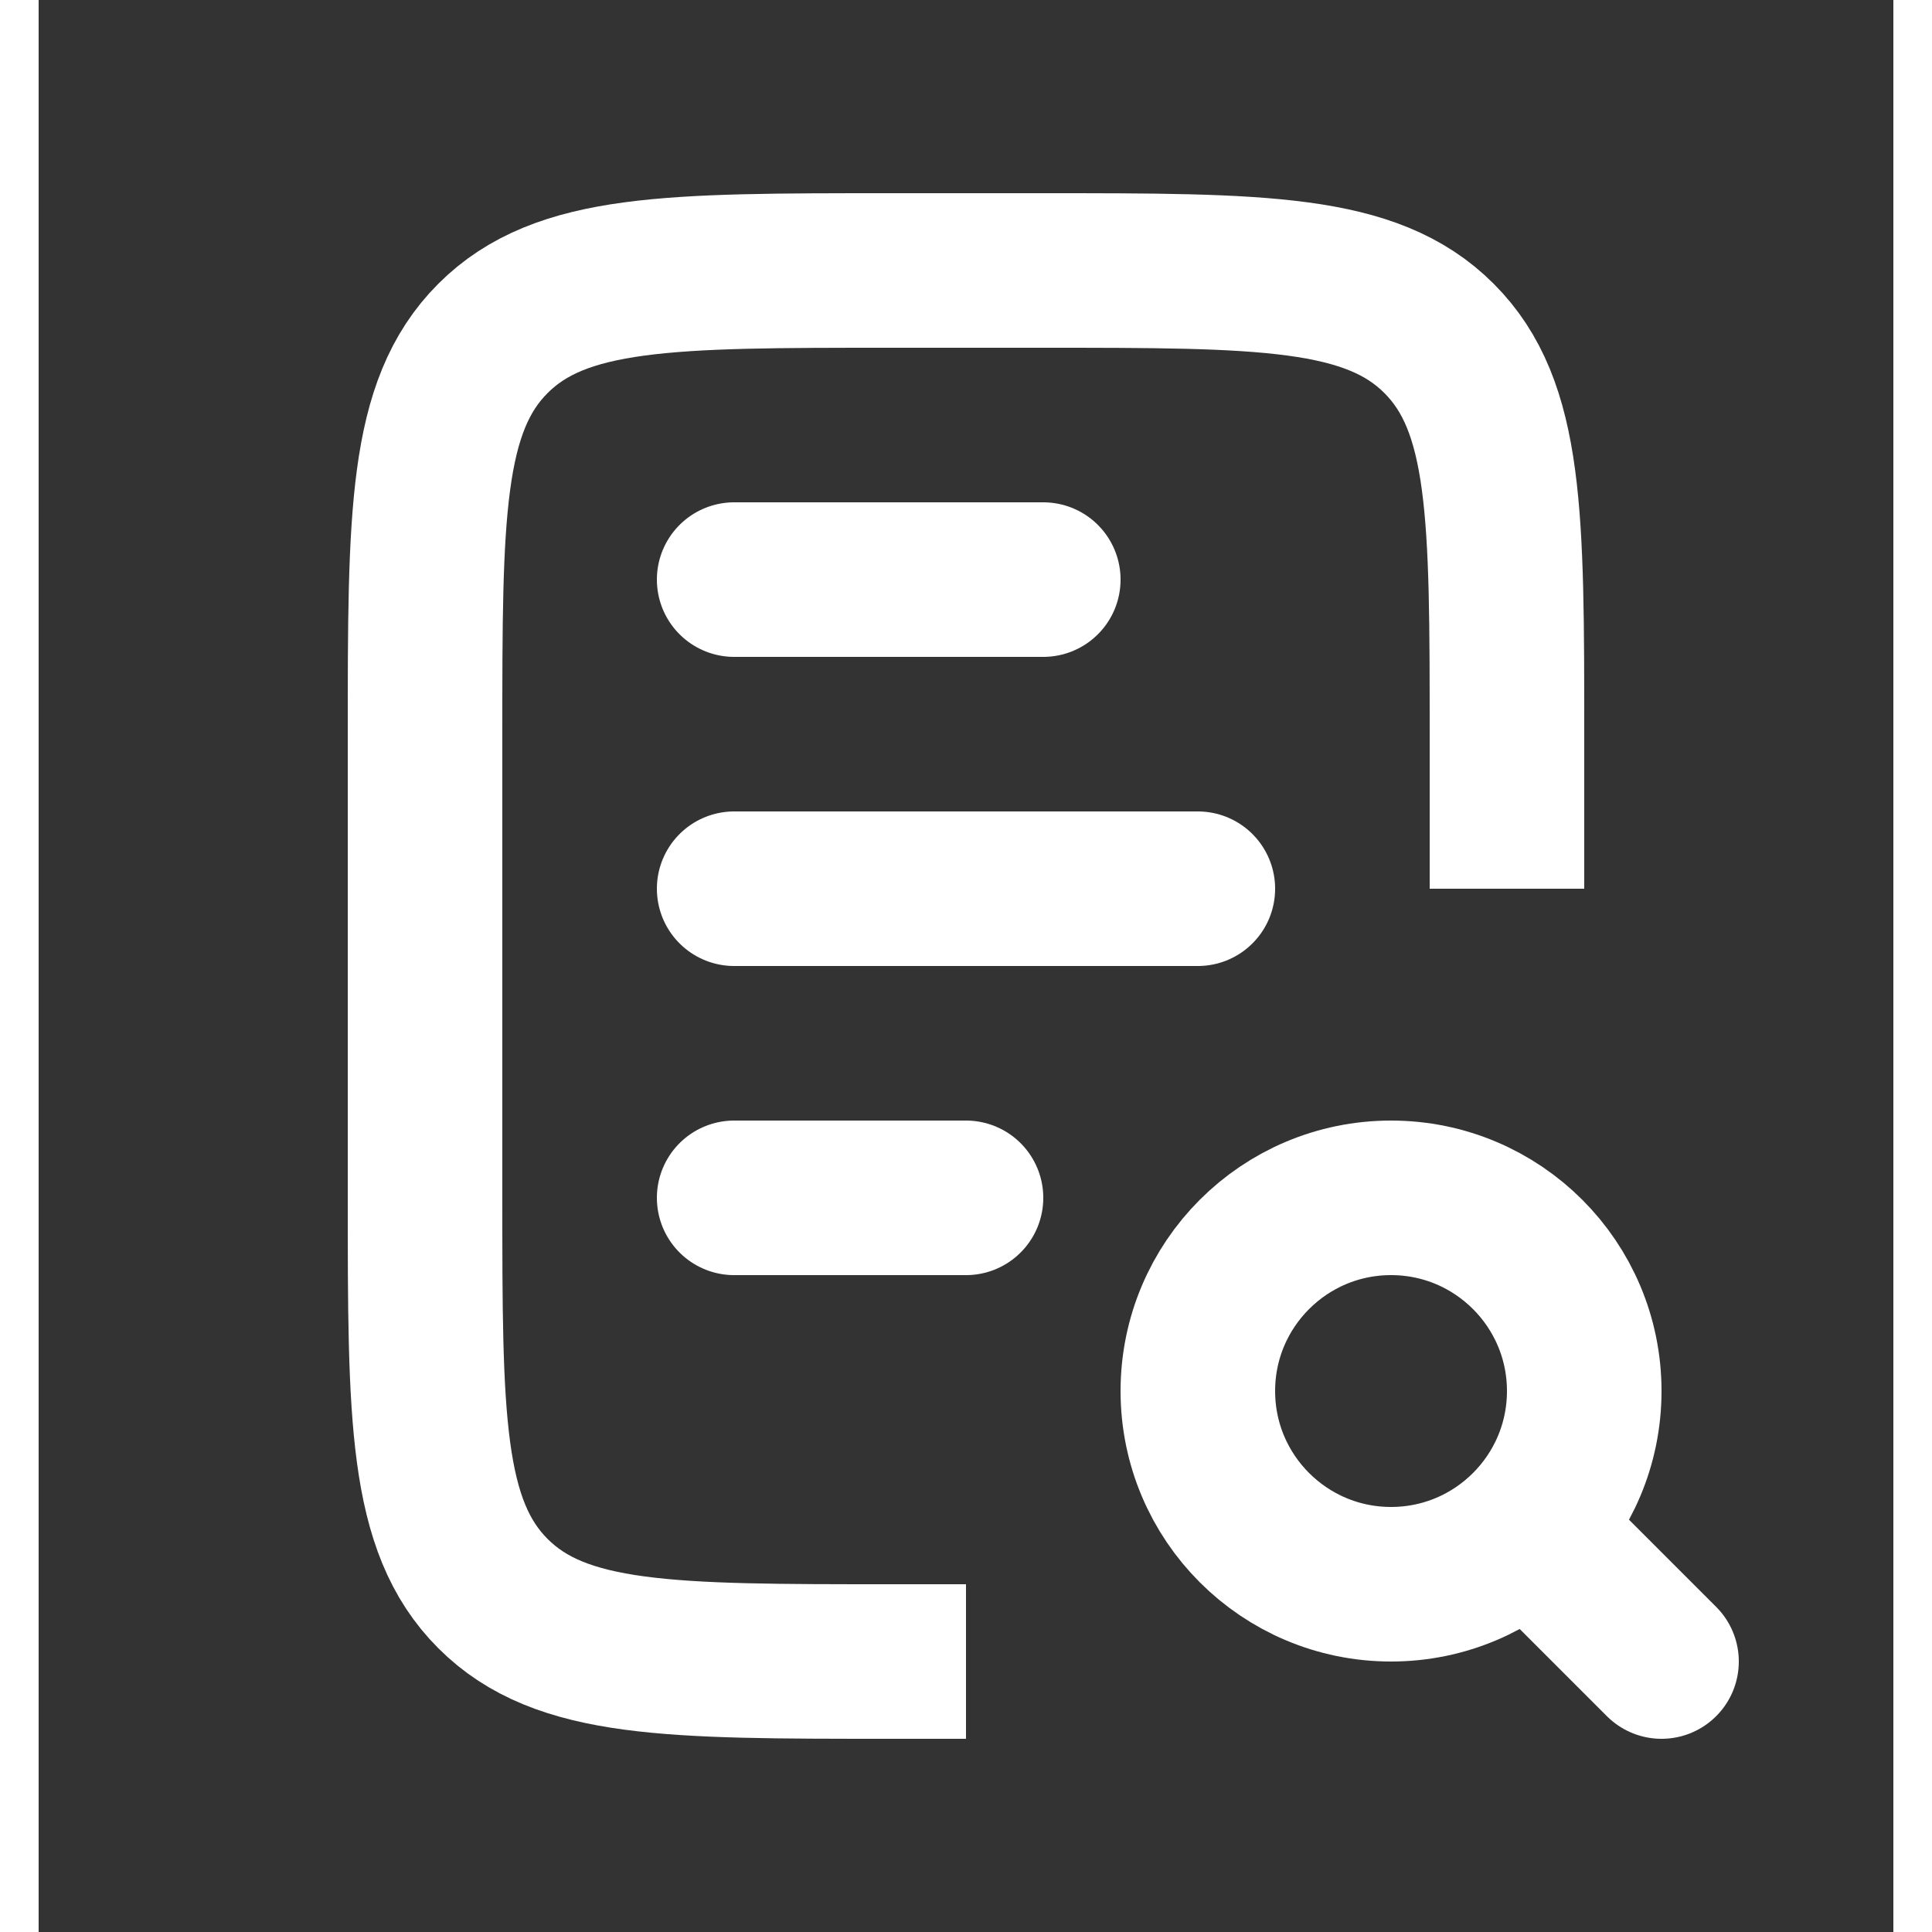 <svg width="17" height="17" viewBox="0 0 24 25" fill="none" xmlns="http://www.w3.org/2000/svg">
<rect x="0" y="0" width="24" height="25" fill="#333333" stroke="none"/>
<path d="M9 7.5L13 7.5" stroke="white" stroke-width="2" stroke-linecap="round"/>
<path d="M9 15.5L12 15.5" stroke="white" stroke-width="2" stroke-linecap="round"/>
<path d="M9 11.5L15 11.5" stroke="white" stroke-width="2" stroke-linecap="round"/>
<path d="M19 11.5V9.5C19 6.672 19 5.257 18.121 4.379C17.243 3.5 15.828 3.5 13 3.5H11C8.172 3.5 6.757 3.5 5.879 4.379C5 5.257 5 6.672 5 9.5V15.5C5 18.328 5 19.743 5.879 20.621C6.757 21.5 8.172 21.5 11 21.5H12" stroke="white" stroke-width="2"/>
<circle cx="17.5" cy="18" r="2.5" stroke="white" stroke-width="2"/>
<path d="M21 21.5L19.5 20" stroke="white" stroke-width="2" stroke-linecap="round"/>
</svg>
